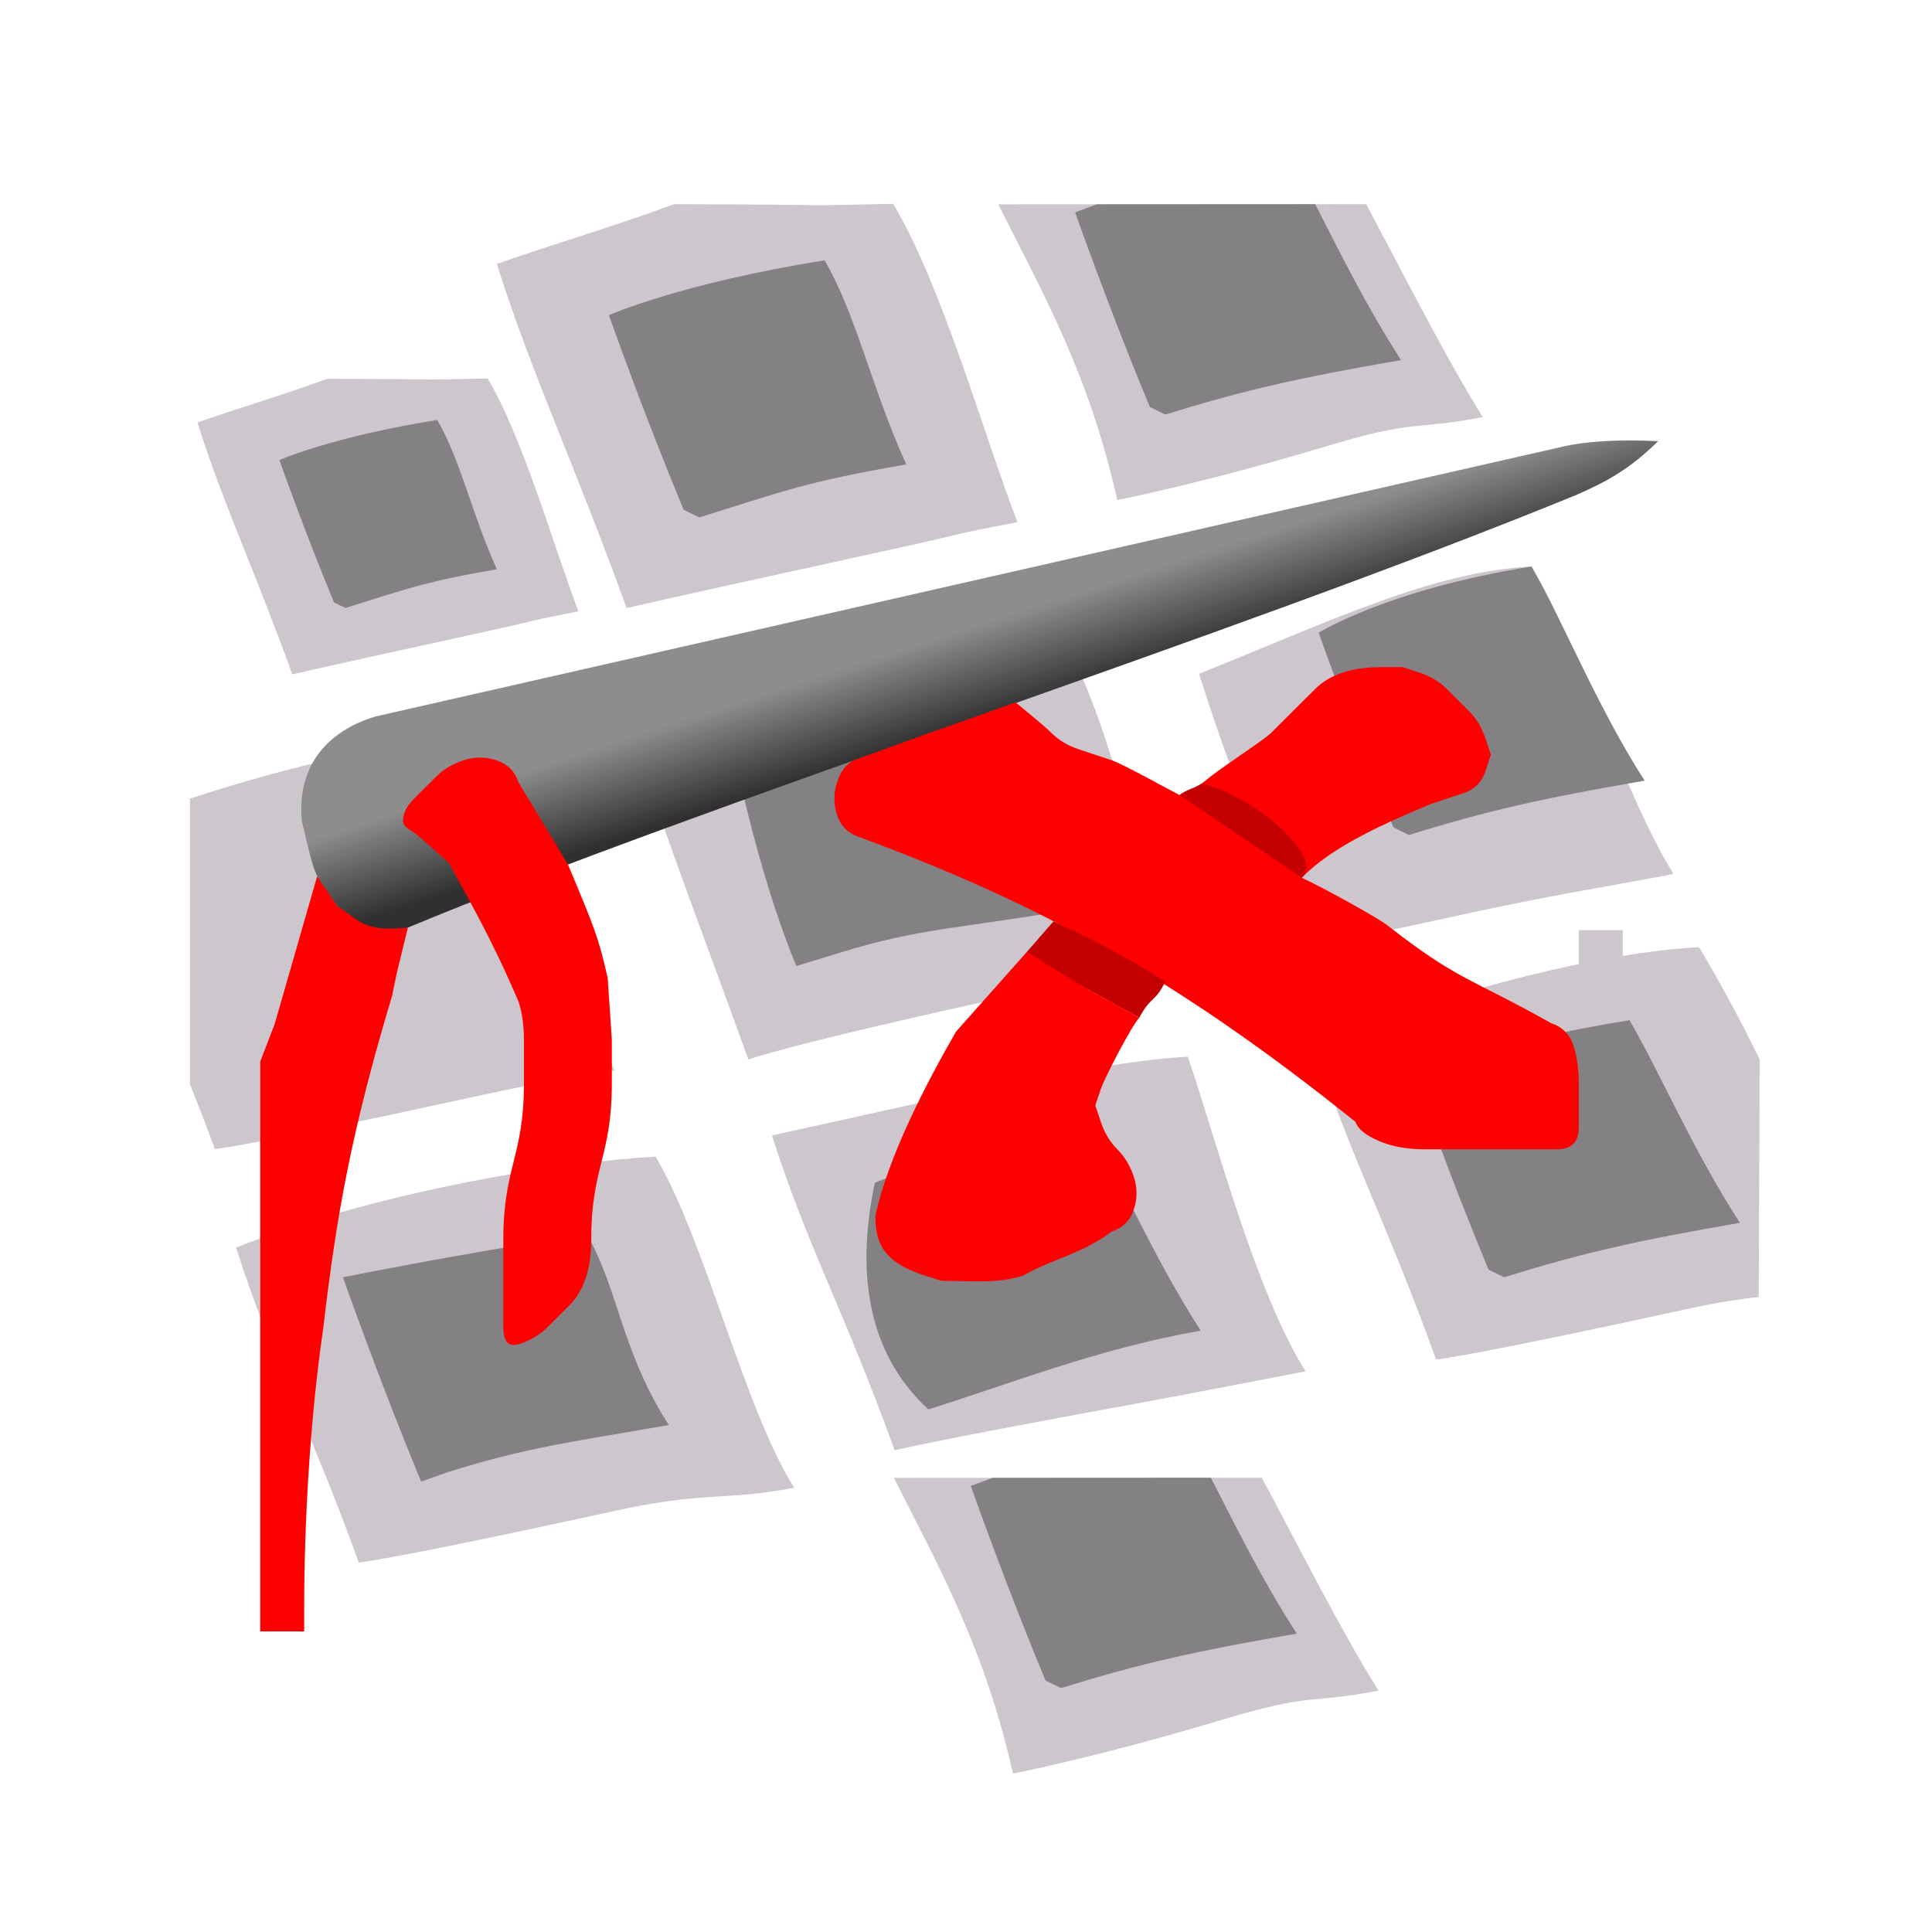 <?xml version="1.0" encoding="UTF-8" standalone="no"?>
<!-- Created with Inkscape (http://www.inkscape.org/) -->

<svg
   width="16"
   height="16"
   id="svg2"
   version="1.1"
   inkscape:version="1.3 (0e150ed6c4, 2023-07-21)"
   viewBox="0 0 16 16"
   sodipodi:docname="kxstitch.svg"
   inkscape:export-filename="/home/yurchor/Install/Ukrainization/kde4doc/extragear-graphics/kxstitch-icon/128-apps-kxstitch.png"
   inkscape:export-xdpi="359.8009"
   inkscape:export-ydpi="359.8009"
   xmlns:inkscape="http://www.inkscape.org/namespaces/inkscape"
   xmlns:sodipodi="http://sodipodi.sourceforge.net/DTD/sodipodi-0.dtd"
   xmlns:xlink="http://www.w3.org/1999/xlink"
   xmlns="http://www.w3.org/2000/svg"
   xmlns:svg="http://www.w3.org/2000/svg"
   xmlns:rdf="http://www.w3.org/1999/02/22-rdf-syntax-ns#"
   xmlns:cc="http://creativecommons.org/ns#"
   xmlns:dc="http://purl.org/dc/elements/1.1/">
  <defs
     id="defs4">
    <linearGradient
       inkscape:collect="always"
       id="linearGradient5580">
      <stop
         style="stop-color:#313031;stop-opacity:1;"
         offset="0"
         id="stop5576" />
      <stop
         style="stop-color:#8d8d8d;stop-opacity:1"
         offset="1"
         id="stop5578" />
    </linearGradient>
    <linearGradient
       id="a-3"
       y1="543.8"
       y2="503.8"
       x2="0"
       gradientUnits="userSpaceOnUse"
       gradientTransform="matrix(1.05,0,0,1.05,-1036.978,347.497)">
      <stop
         stop-color="#c6cdd1"
         id="stop2-6" />
      <stop
         offset="1"
         stop-color="#e0e5e7"
         id="stop4-7" />
    </linearGradient>
    <linearGradient
       id="a-1"
       y1="510.8"
       y2="527.14"
       gradientUnits="userSpaceOnUse"
       x2="0">
      <stop
         stop-color="#7cbaf8"
         id="stop2-2" />
      <stop
         offset="1"
         stop-color="#f4fcff"
         id="stop4-70" />
    </linearGradient>
    <linearGradient
       id="c-9"
       y1="503.8"
       x1="400.57"
       y2="519.8"
       x2="416.57"
       gradientUnits="userSpaceOnUse">
      <stop
         stop-color="#292c2f"
         id="stop12-3" />
      <stop
         offset="1"
         stop-opacity="0"
         id="stop14-6" />
    </linearGradient>
    <linearGradient
       id="b-0"
       y1="542.8"
       x1="408.57"
       y2="521.8"
       x2="387.57"
       gradientUnits="userSpaceOnUse"
       gradientTransform="translate(-384.57,-499.8)">
      <stop
         stop-color="#197cf1"
         id="stop7-6" />
      <stop
         offset="1"
         stop-color="#20bcfa"
         id="stop9-2" />
    </linearGradient>
    <linearGradient
       id="a-7"
       y1="543.8"
       y2="503.8"
       x2="0"
       gradientUnits="userSpaceOnUse"
       gradientTransform="matrix(1.05,0,0,1.05,-1103.228,341.997)">
      <stop
         stop-color="#c6cdd1"
         id="stop2-5" />
      <stop
         offset="1"
         stop-color="#e0e5e7"
         id="stop4-3" />
    </linearGradient>
    <linearGradient
       id="linearGradient2257">
      <stop
         id="stop2259"
         offset="0"
         style="stop-color:#b4942a;stop-opacity:1;" />
      <stop
         id="stop2261"
         offset="1"
         style="stop-color:#e4dcc9;stop-opacity:1" />
    </linearGradient>
    <linearGradient
       id="linearGradient2598">
      <stop
         style="stop-color:#252525;stop-opacity:1;"
         offset="0"
         id="stop2600" />
      <stop
         id="stop2606"
         offset="0.5"
         style="stop-color:#252525;stop-opacity:1;" />
      <stop
         style="stop-color:#252525;stop-opacity:1;"
         offset="0.75"
         id="stop2608" />
      <stop
         style="stop-color:#000000;stop-opacity:1;"
         offset="1"
         id="stop2602" />
    </linearGradient>
    <linearGradient
       id="linearGradient3311">
      <stop
         id="stop3313"
         offset="0"
         style="stop-color:#2d2d2d;stop-opacity:1;" />
      <stop
         style="stop-color:#000000;stop-opacity:1;"
         offset="0.5"
         id="stop3319" />
      <stop
         id="stop3315"
         offset="1"
         style="stop-color:#000000;stop-opacity:1;" />
    </linearGradient>
    <linearGradient
       id="linearGradient3303">
      <stop
         id="stop3305"
         offset="0"
         style="stop-color:#ffffff;stop-opacity:0.683;" />
      <stop
         id="stop3307"
         offset="1"
         style="stop-color:#ffffff;stop-opacity:0;" />
    </linearGradient>
    <linearGradient
       id="linearGradient3225">
      <stop
         id="stop3227"
         offset="0"
         style="stop-color:#ffffff;stop-opacity:1;" />
      <stop
         id="stop3229"
         offset="1"
         style="stop-color:#aeaeae;stop-opacity:1;" />
    </linearGradient>
    <linearGradient
       id="linearGradient3207">
      <stop
         id="stop3209"
         offset="0"
         style="stop-color:#ffffff;stop-opacity:1;" />
      <stop
         id="stop3211"
         offset="1"
         style="stop-color:#252525;stop-opacity:0;" />
    </linearGradient>
    <linearGradient
       id="linearGradient3251">
      <stop
         style="stop-color:#000000;stop-opacity:1;"
         offset="0"
         id="stop3253" />
      <stop
         id="stop14161"
         offset="0.709"
         style="stop-color:#090909;stop-opacity:0.679;" />
      <stop
         style="stop-color:#131313;stop-opacity:0;"
         offset="1"
         id="stop3255" />
    </linearGradient>
    <linearGradient
       id="linearGradient3273">
      <stop
         id="stop3275"
         offset="0"
         style="stop-color:#ffffff;stop-opacity:0.55;" />
      <stop
         id="stop3277"
         offset="1"
         style="stop-color:#ffffff;stop-opacity:0;" />
    </linearGradient>
    <linearGradient
       id="linearGradient3259">
      <stop
         style="stop-color:#ffffff;stop-opacity:0.55;"
         offset="0"
         id="stop3261" />
      <stop
         style="stop-color:#000000;stop-opacity:0;"
         offset="1"
         id="stop3263" />
    </linearGradient>
    <linearGradient
       id="a-3-3"
       y1="543.8"
       y2="503.8"
       x2="0"
       gradientUnits="userSpaceOnUse"
       gradientTransform="matrix(1.05,0,0,1.05,-1103.227,341.997)">
      <stop
         stop-color="#c6cdd1"
         id="stop2-6-6" />
      <stop
         offset="1"
         stop-color="#e0e5e7"
         id="stop4-7-7" />
    </linearGradient>
    <linearGradient
       inkscape:collect="always"
       xlink:href="#linearGradient5580"
       id="linearGradient5582-0-5"
       x1="11"
       y1="13"
       x2="10.344"
       y2="10.969"
       gradientUnits="userSpaceOnUse" />
  </defs>
  <sodipodi:namedview
     id="base"
     pagecolor="#ffffff"
     bordercolor="#666666"
     borderopacity="1.0"
     inkscape:pageopacity="0.0"
     inkscape:pageshadow="2"
     inkscape:zoom="22.627417"
     inkscape:cx="1.7235728"
     inkscape:cy="9.3028736"
     inkscape:document-units="px"
     inkscape:current-layer="layer1"
     showgrid="false"
     inkscape:window-width="1920"
     inkscape:window-height="994"
     inkscape:window-x="0"
     inkscape:window-y="0"
     inkscape:window-maximized="1"
     fit-margin-top="0"
     fit-margin-left="0"
     fit-margin-right="0"
     fit-margin-bottom="0"
     inkscape:showpageshadow="2"
     inkscape:pagecheckerboard="0"
     inkscape:deskcolor="#d1d1d1">
    <inkscape:grid
       type="xygrid"
       id="grid6718"
       originx="-62.25"
       originy="9.5"
       spacingy="1"
       spacingx="1"
       units="px"
       visible="false" />
  </sodipodi:namedview>
  <g
     inkscape:label="Layer 1"
     inkscape:groupmode="layer"
     id="layer1"
     transform="translate(-646.25,-863.987)">
    <path
       style="fill:#cdc6cd;fill-opacity:1;fill-rule:evenodd;stroke:none;stroke-width:0.38px;stroke-linecap:butt;stroke-linejoin:miter;stroke-opacity:1"
       d="m 651.439,869.023 c -0.415,-1.152 -0.78,-1.923 -1.075,-2.85 0.475,-0.168 0.891,-0.284 1.469,-0.495 1.494,0.003 0.908,0.018 1.814,-0.003 0.406,0.679 0.758,1.937 1.029,2.636 -0.586,0.112 -0.337,0.072 -1.105,0.24 -1.862,0.407 -2.132,0.472 -2.132,0.472 z"
       id="path6525-5-9"
       inkscape:connector-curvature="0"
       sodipodi:nodetypes="cccccsc" />
    <path
       style="fill:#cdc6cd;fill-opacity:1;fill-rule:evenodd;stroke:none;stroke-width:0.38px;stroke-linecap:butt;stroke-linejoin:miter;stroke-opacity:1"
       d="m 660.322,871.831 c -0.798,0.043 -1.985,0.338 -3.079,0.765 v 0.368 c 0.261,0.734 0.538,1.278 0.9,2.282 0,0 0.252,-0.019 2.115,-0.426 0.232,-0.051 0.411,-0.075 0.557,-0.092 l 0.008,-1.967 c -0.173,-0.357 -0.361,-0.694 -0.502,-0.929 z"
       id="path6611-6-1"
       inkscape:connector-curvature="0"
       sodipodi:nodetypes="cccccccc" />
    <path
       sodipodi:nodetypes="ccccsc"
       inkscape:connector-curvature="0"
       id="path6659-2-2"
       d="m 656.993,871.796 c -0.415,-1.152 -0.519,-1.302 -0.813,-2.229 1.124,-0.451 1.928,-0.844 2.753,-0.889 0.406,0.679 0.764,1.889 1.177,2.547 -0.587,0.112 -0.974,0.167 -1.742,0.335 -1.862,0.407 -1.376,0.236 -1.376,0.236 z"
       style="fill:#cdc6cd;fill-opacity:1;fill-rule:evenodd;stroke:none;stroke-width:0.38px;stroke-linecap:butt;stroke-linejoin:miter;stroke-opacity:1" />
    <path
       sodipodi:nodetypes="ccccsc"
       inkscape:connector-curvature="0"
       id="path6663-9-7"
       d="m 653.659,875.998 c -0.415,-1.152 -0.721,-1.681 -1.016,-2.608 1.124,-0.243 2.618,-0.607 3.444,-0.652 0.234,0.685 0.561,1.948 0.975,2.606 -0.587,0.112 -0.933,0.182 -1.706,0.323 -1.38,0.253 -1.697,0.331 -1.697,0.331 z"
       style="fill:#cdc6cd;fill-opacity:1;fill-rule:evenodd;stroke:none;stroke-width:0.38px;stroke-linecap:butt;stroke-linejoin:miter;stroke-opacity:1" />
    <path
       style="fill:#cdc6cd;fill-opacity:1;fill-rule:evenodd;stroke:none;stroke-width:0.38px;stroke-linecap:butt;stroke-linejoin:miter;stroke-opacity:1"
       d="m 652.448,872.762 c -0.415,-1.152 -0.668,-1.782 -0.962,-2.709 1.124,-0.451 2.761,-0.684 3.587,-0.729 0.406,0.679 0.621,2.061 1.034,2.719 -0.586,0.112 -0.724,0.025 -1.492,0.193 -1.862,0.407 -2.168,0.526 -2.168,0.526 z"
       id="path6661-1-0"
       inkscape:connector-curvature="0"
       sodipodi:nodetypes="ccccsc" />
    <path
       sodipodi:nodetypes="ccccsc"
       inkscape:connector-curvature="0"
       id="path6667-2-9"
       d="m 649.221,876.927 c -0.415,-1.152 -0.721,-1.681 -1.016,-2.608 1.124,-0.451 2.648,-0.708 3.474,-0.753 0.406,0.679 0.734,2.085 1.148,2.742 -0.586,0.112 -0.724,0.025 -1.492,0.193 -1.862,0.407 -2.114,0.426 -2.114,0.426 z"
       style="fill:#cdc6cd;fill-opacity:1;fill-rule:evenodd;stroke:none;stroke-width:0.38px;stroke-linecap:butt;stroke-linejoin:miter;stroke-opacity:1" />
    <path
       style="fill:#cdc6cd;fill-opacity:1;fill-rule:evenodd;stroke:none;stroke-width:0.38px;stroke-linecap:butt;stroke-linejoin:miter;stroke-opacity:1"
       d="m 650.208,870.088 c -0.631,0.034 -1.506,0.224 -2.385,0.513 v 2.364 c 0.067,0.17 0.133,0.335 0.206,0.538 0,0 0.251,-0.019 2.114,-0.426 0.767,-0.168 0.609,-0.112 1.196,-0.225 -0.317,-0.683 -0.725,-2.085 -1.131,-2.764 z"
       id="path6669-7-3"
       inkscape:connector-curvature="0"
       sodipodi:nodetypes="ccccccc" />
    <path
       style="fill:#838183;fill-opacity:1;fill-rule:evenodd;stroke:none;stroke-width:0.38px;stroke-linecap:butt;stroke-linejoin:miter;stroke-opacity:1"
       d="m 657.79,870.839 c -0.34,-0.817 -0.619,-1.612 -0.619,-1.612 0,0 0.571,-0.359 1.762,-0.548 0.266,0.459 0.541,1.157 0.937,1.773 -0.846,0.146 -1.294,0.246 -1.952,0.45 z"
       id="path6681-0-6"
       inkscape:connector-curvature="0"
       sodipodi:nodetypes="cccccc" />
    <path
       style="fill:#838183;fill-opacity:1;fill-rule:evenodd;stroke:none;stroke-width:0.38px;stroke-linecap:butt;stroke-linejoin:miter;stroke-opacity:1"
       d="m 652.845,871.987 c -0.34,-0.817 -0.536,-1.867 -0.536,-1.867 0,0 0.595,-0.264 1.786,-0.454 0.266,0.459 0.541,1.252 0.938,1.867 -0.846,0.146 -1.169,0.14 -1.827,0.344 z"
       id="path6683-9-0"
       inkscape:connector-curvature="0"
       sodipodi:nodetypes="cccccc" />
    <path
       style="fill:#838183;fill-opacity:1;fill-rule:evenodd;stroke:none;stroke-width:0.38px;stroke-linecap:butt;stroke-linejoin:miter;stroke-opacity:1"
       d="m 658.578,874.502 c -0.34,-0.817 -0.619,-1.612 -0.619,-1.612 0,0 0.595,-0.264 1.786,-0.454 0.266,0.459 0.517,1.062 0.914,1.678 -0.846,0.146 -1.294,0.246 -1.952,0.451 z"
       id="path6689-3-6"
       inkscape:connector-curvature="0"
       sodipodi:nodetypes="cccccc" />
    <path
       sodipodi:nodetypes="ccccc"
       inkscape:connector-curvature="0"
       id="path6695-6-2"
       d="m 653.494,873.783 c 0,0 0.595,-0.264 1.786,-0.454 0.266,0.459 0.517,1.062 0.914,1.678 -0.846,0.146 -1.598,0.448 -2.256,0.652 -0.534,-0.492 -0.588,-1.193 -0.443,-1.876 z"
       style="fill:#838183;fill-opacity:1;fill-rule:evenodd;stroke:none;stroke-width:0.38px;stroke-linecap:butt;stroke-linejoin:miter;stroke-opacity:1" />
    <path
       style="fill:#838183;fill-opacity:1;fill-rule:evenodd;stroke:none;stroke-width:0.38px;stroke-linecap:butt;stroke-linejoin:miter;stroke-opacity:1"
       d="m 649.738,876.257 c -0.34,-0.817 -0.648,-1.692 -0.648,-1.692 0,0 0.827,-0.169 2.018,-0.359 0.266,0.459 0.285,0.967 0.681,1.583 -0.846,0.146 -1.168,0.184 -1.826,0.388 z"
       id="path6697-0-6"
       inkscape:connector-curvature="0"
       sodipodi:nodetypes="cccccc" />
    <path
       style="fill:#838183;fill-opacity:1;fill-rule:evenodd;stroke:none;stroke-width:0.38px;stroke-linecap:butt;stroke-linejoin:miter;stroke-opacity:1"
       d="m 651.912,868.209 c -0.34,-0.817 -0.619,-1.612 -0.619,-1.612 0,0 0.595,-0.264 1.786,-0.454 0.266,0.459 0.386,1.05 0.676,1.69 -0.846,0.146 -1.056,0.235 -1.714,0.439 z"
       id="path6527-62-1"
       inkscape:connector-curvature="0"
       sodipodi:nodetypes="cccccc" />
    <path
       style="fill:#cdc6cd;fill-opacity:1;fill-rule:evenodd;stroke:none;stroke-width:0.38px;stroke-linecap:butt;stroke-linejoin:miter;stroke-opacity:1"
       d="m 654.517,865.679 c 0.383,0.759 0.756,1.422 0.986,2.449 0,0 0.699,-0.135 1.74,-0.448 0.752,-0.226 0.701,-0.126 1.287,-0.239 -0.295,-0.469 -0.643,-1.158 -0.966,-1.763 z"
       id="path6655-6-8"
       inkscape:connector-curvature="0" />
    <path
       style="fill:#838183;fill-opacity:1;fill-rule:evenodd;stroke:none;stroke-width:0.38px;stroke-linecap:butt;stroke-linejoin:miter;stroke-opacity:1"
       d="m 655.334,865.679 c -0.108,0.039 -0.18,0.067 -0.18,0.067 0,0 0.279,0.796 0.619,1.612 l 0.128,0.062 c 0.658,-0.204 1.107,-0.305 1.952,-0.451 -0.298,-0.463 -0.509,-0.898 -0.711,-1.291 z"
       id="path6685-1-7"
       inkscape:connector-curvature="0" />
    <path
       style="fill:#cdc6cd;fill-opacity:1;fill-rule:evenodd;stroke:none;stroke-width:0.278px;stroke-linecap:butt;stroke-linejoin:miter;stroke-opacity:1"
       d="m 648.671,869.572 c -0.304,-0.843 -0.571,-1.407 -0.786,-2.086 0.348,-0.123 0.652,-0.208 1.075,-0.362 1.094,0.003 0.664,0.013 1.328,-0.003 0.297,0.497 0.555,1.417 0.753,1.929 -0.429,0.082 -0.247,0.053 -0.808,0.176 -1.363,0.298 -1.56,0.345 -1.56,0.345 z"
       id="path6525-3-8-9"
       inkscape:connector-curvature="0"
       sodipodi:nodetypes="cccccsc" />
    <path
       style="fill:#838183;fill-opacity:1;fill-rule:evenodd;stroke:none;stroke-width:0.278px;stroke-linecap:butt;stroke-linejoin:miter;stroke-opacity:1"
       d="m 649.017,868.977 c -0.249,-0.598 -0.453,-1.18 -0.453,-1.18 0,0 0.436,-0.193 1.307,-0.332 0.195,0.336 0.283,0.769 0.494,1.236 -0.619,0.107 -0.773,0.172 -1.254,0.321 z"
       id="path6527-6-7-2"
       inkscape:connector-curvature="0"
       sodipodi:nodetypes="cccccc" />
    <path
       style="fill:#cdc6cd;fill-opacity:1;fill-rule:evenodd;stroke:none;stroke-width:0.38px;stroke-linecap:butt;stroke-linejoin:miter;stroke-opacity:1"
       d="m 653.653,876.226 c 0.383,0.759 0.756,1.422 0.986,2.449 0,0 0.699,-0.135 1.74,-0.448 0.752,-0.226 0.701,-0.126 1.287,-0.239 -0.295,-0.469 -0.643,-1.158 -0.966,-1.763 z"
       id="path6655-5-9-0"
       inkscape:connector-curvature="0" />
    <path
       style="fill:#838183;fill-opacity:1;fill-rule:evenodd;stroke:none;stroke-width:0.38px;stroke-linecap:butt;stroke-linejoin:miter;stroke-opacity:1"
       d="m 654.47,876.226 c -0.108,0.039 -0.18,0.067 -0.18,0.067 0,0 0.279,0.796 0.619,1.612 l 0.128,0.062 c 0.658,-0.204 1.107,-0.305 1.952,-0.451 -0.298,-0.463 -0.509,-0.898 -0.711,-1.291 z"
       id="path6685-3-2-2"
       inkscape:connector-curvature="0" />
    <g
       transform="matrix(0.364,0,0,0.363,648.405,865.882)"
       id="g6318-7-3">
      <path
         style="fill:url(#linearGradient5582-0-5);fill-opacity:1"
         d="M 29.5,5 C 30.394,4.765 31.588,4.837 31.805,4.845 31.138,5.498 30.645,5.757 29.968,6.061 22.034,9.319 10.204,13.08 3.29,15.971 2.537,16.083 2.074,15.786 1.748,15.446 1.194,14.708 1.246,14.749 0.944,13.5 0.814,11.97 1.871,11.346 2.625,11.125"
         id="path6456-5-7"
         inkscape:connector-curvature="0"
         sodipodi:nodetypes="ccccccc" />
      <path
         style="fill:#cdc6cd;fill-opacity:1"
         d="M 26.281,9.281 26.188,9.438 26.234,9.359 26.281,9.281"
         id="path6514-9-5"
         inkscape:connector-curvature="0"
         sodipodi:nodetypes="cccc" />
      <path
         style="fill:#ff0000;fill-opacity:1"
         d="m 24,10.5 c 0.167,-0.167 0.375,-0.292 0.625,-0.375 C 24.875,10.042 25.167,10 25.5,10 H 26 l 0.375,0.125 c 0.25,0.083 0.458,0.208 0.625,0.375 l 0.5,0.5 c 0.167,0.167 0.292,0.375 0.375,0.625 L 28,12 27.875,12.375 c -0.083,0.25 -0.25,0.417 -0.5,0.5 l -0.75,0.25 c -1.305,0.545 -2.3,1.037 -2.929,1.68 0.456,0.209 1.646,0.866 1.929,1.07 1.641,1.286 1.86,1.186 3.75,2.25 0.25,0.083 0.417,0.25 0.5,0.5 C 29.958,18.875 30,19.167 30,19.5 v 1 c 0,0.333 -0.167,0.5 -0.5,0.5 h -0.5 -0.5 -1 -1 c -0.333,0 -0.625,-0.042 -0.875,-0.125 -0.25,-0.083 -0.622,-0.25 -0.705,-0.5 -4.132,-3.326 -7.268,-5.009 -11.295,-6.5 -0.25,-0.083 -0.417,-0.25 -0.5,-0.5 -0.083,-0.25 -0.083,-0.5 0,-0.75 0.083,-0.25 0.208,-0.44 0.456,-0.529 l 0.772,-0.279 C 15.54,11.379 16.081,11.21 17.185,10.803 17.486,11.055 17.833,11.333 18,11.5 c 0.167,0.167 0.375,0.292 0.625,0.375 l 0.75,0.25 c 0.25,0.083 1.333,0.689 1.543,0.793 0.144,-0.115 0.319,-0.098 0.621,-0.355 C 21.841,12.305 22.833,11.667 23,11.5 L 23.5,11 24,10.5"
         id="path6568-2-9"
         inkscape:connector-curvature="0"
         sodipodi:nodetypes="csscsssscssccccsssscccssccsssccsssczscc" />
      <path
         style="fill:#ff0000;fill-opacity:1"
         d="m 4,12.5 c 0.167,-0.167 0.375,-0.292 0.625,-0.375 0.25,-0.083 0.5,-0.083 0.75,0 0.25,0.083 0.417,0.25 0.5,0.5 0.498,0.831 0.806,1.344 1.125,1.875 0.604,1.444 0.694,1.656 0.906,2.594 L 8,18.5 v 1 c 0,1.667 -0.469,1.898 -0.469,3.564 0,0.333 -0.042,0.625 -0.125,0.875 -0.083,0.25 -0.208,0.458 -0.375,0.625 l -0.5,0.5 c -0.167,0.167 -0.375,0.292 -0.625,0.375 -0.25,0.083 -0.375,-0.042 -0.375,-0.375 v -1 -1 C 5.531,21.398 6,21.167 6,19.5 v -1 C 6,18.167 5.958,17.875 5.875,17.625 5.223,16.105 4.771,15.365 4.297,14.471 L 3.625,13.875 C 3.428,13.7 3.25,13.667 3.25,13.5 3.25,13.333 3.333,13.167 3.5,13 L 4,12.5"
         id="path6576-2-2"
         inkscape:connector-curvature="0"
         sodipodi:nodetypes="cssccccccssssscccsccsssc" />
      <path
         style="fill:#c50000;fill-opacity:1"
         d="m 20.918,12.918 c 0.172,-0.135 0.276,-0.128 0.506,-0.26 1.147,0.264 2.803,1.655 2.272,2.147"
         id="path6590-8-2"
         inkscape:connector-curvature="0"
         sodipodi:nodetypes="ccc" />
      <path
         style="fill:#ff0000;fill-opacity:1"
         d="m 1.295,14.775 0.453,0.671 0.441,0.312 c 0.272,0.192 0.591,0.243 1.17,0.185 L 3.103,16.996 3,17.5 C 2.084,20.559 1.74,22.454 1.435,25.075 1.135,27.127 1,29.5 1,31.5 V 32 H 0.5 0 C 0,27.667 0,23.333 0,19 l 0.33,-0.862"
         id="path6618-9-8"
         inkscape:connector-curvature="0"
         sodipodi:nodetypes="ccscccccccccc" />
      <path
         style="fill:#c50000;fill-opacity:1"
         d="m 18.047,15.8 c 1.093,0.501 1.828,0.915 2.544,1.374 C 20.366,17.648 20.252,17.511 20,18 17.366,16.519 17.973,16.975 17.444,16.495"
         id="path6624-7-9"
         inkscape:connector-curvature="0"
         sodipodi:nodetypes="cccc" />
      <path
         style="fill:#cdc6cd;fill-opacity:1"
         d="M 30,16.5 V 16 H 30.5 31 V 16.5 17 H 30.5 30 v -0.5"
         id="path6634-3-7"
         inkscape:connector-curvature="0" />
      <path
         style="fill:#ff0000;fill-opacity:1"
         d="M 17.444,16.495 C 19.094,17.544 18.823,17.324 20,18 c -0.167,0.167 -0.792,1.375 -0.875,1.625 L 19,20 l 0.125,0.375 c 0.083,0.25 0.208,0.458 0.375,0.625 0.167,0.167 0.292,0.375 0.375,0.625 0.083,0.25 0.083,0.5 0,0.75 -0.083,0.25 -0.25,0.417 -0.5,0.5 -0.68,0.516 -1.406,0.644 -2,1 C 16.779,24.078 16.127,24 15.5,24 14.698,23.756 13.958,23.546 14,22.5 c 0.299,-1.375 1.183,-3.057 1.831,-4.185"
         id="path6642-6-3"
         inkscape:connector-curvature="0"
         sodipodi:nodetypes="ccscssssccccc" />
    </g>
  </g>
</svg>
